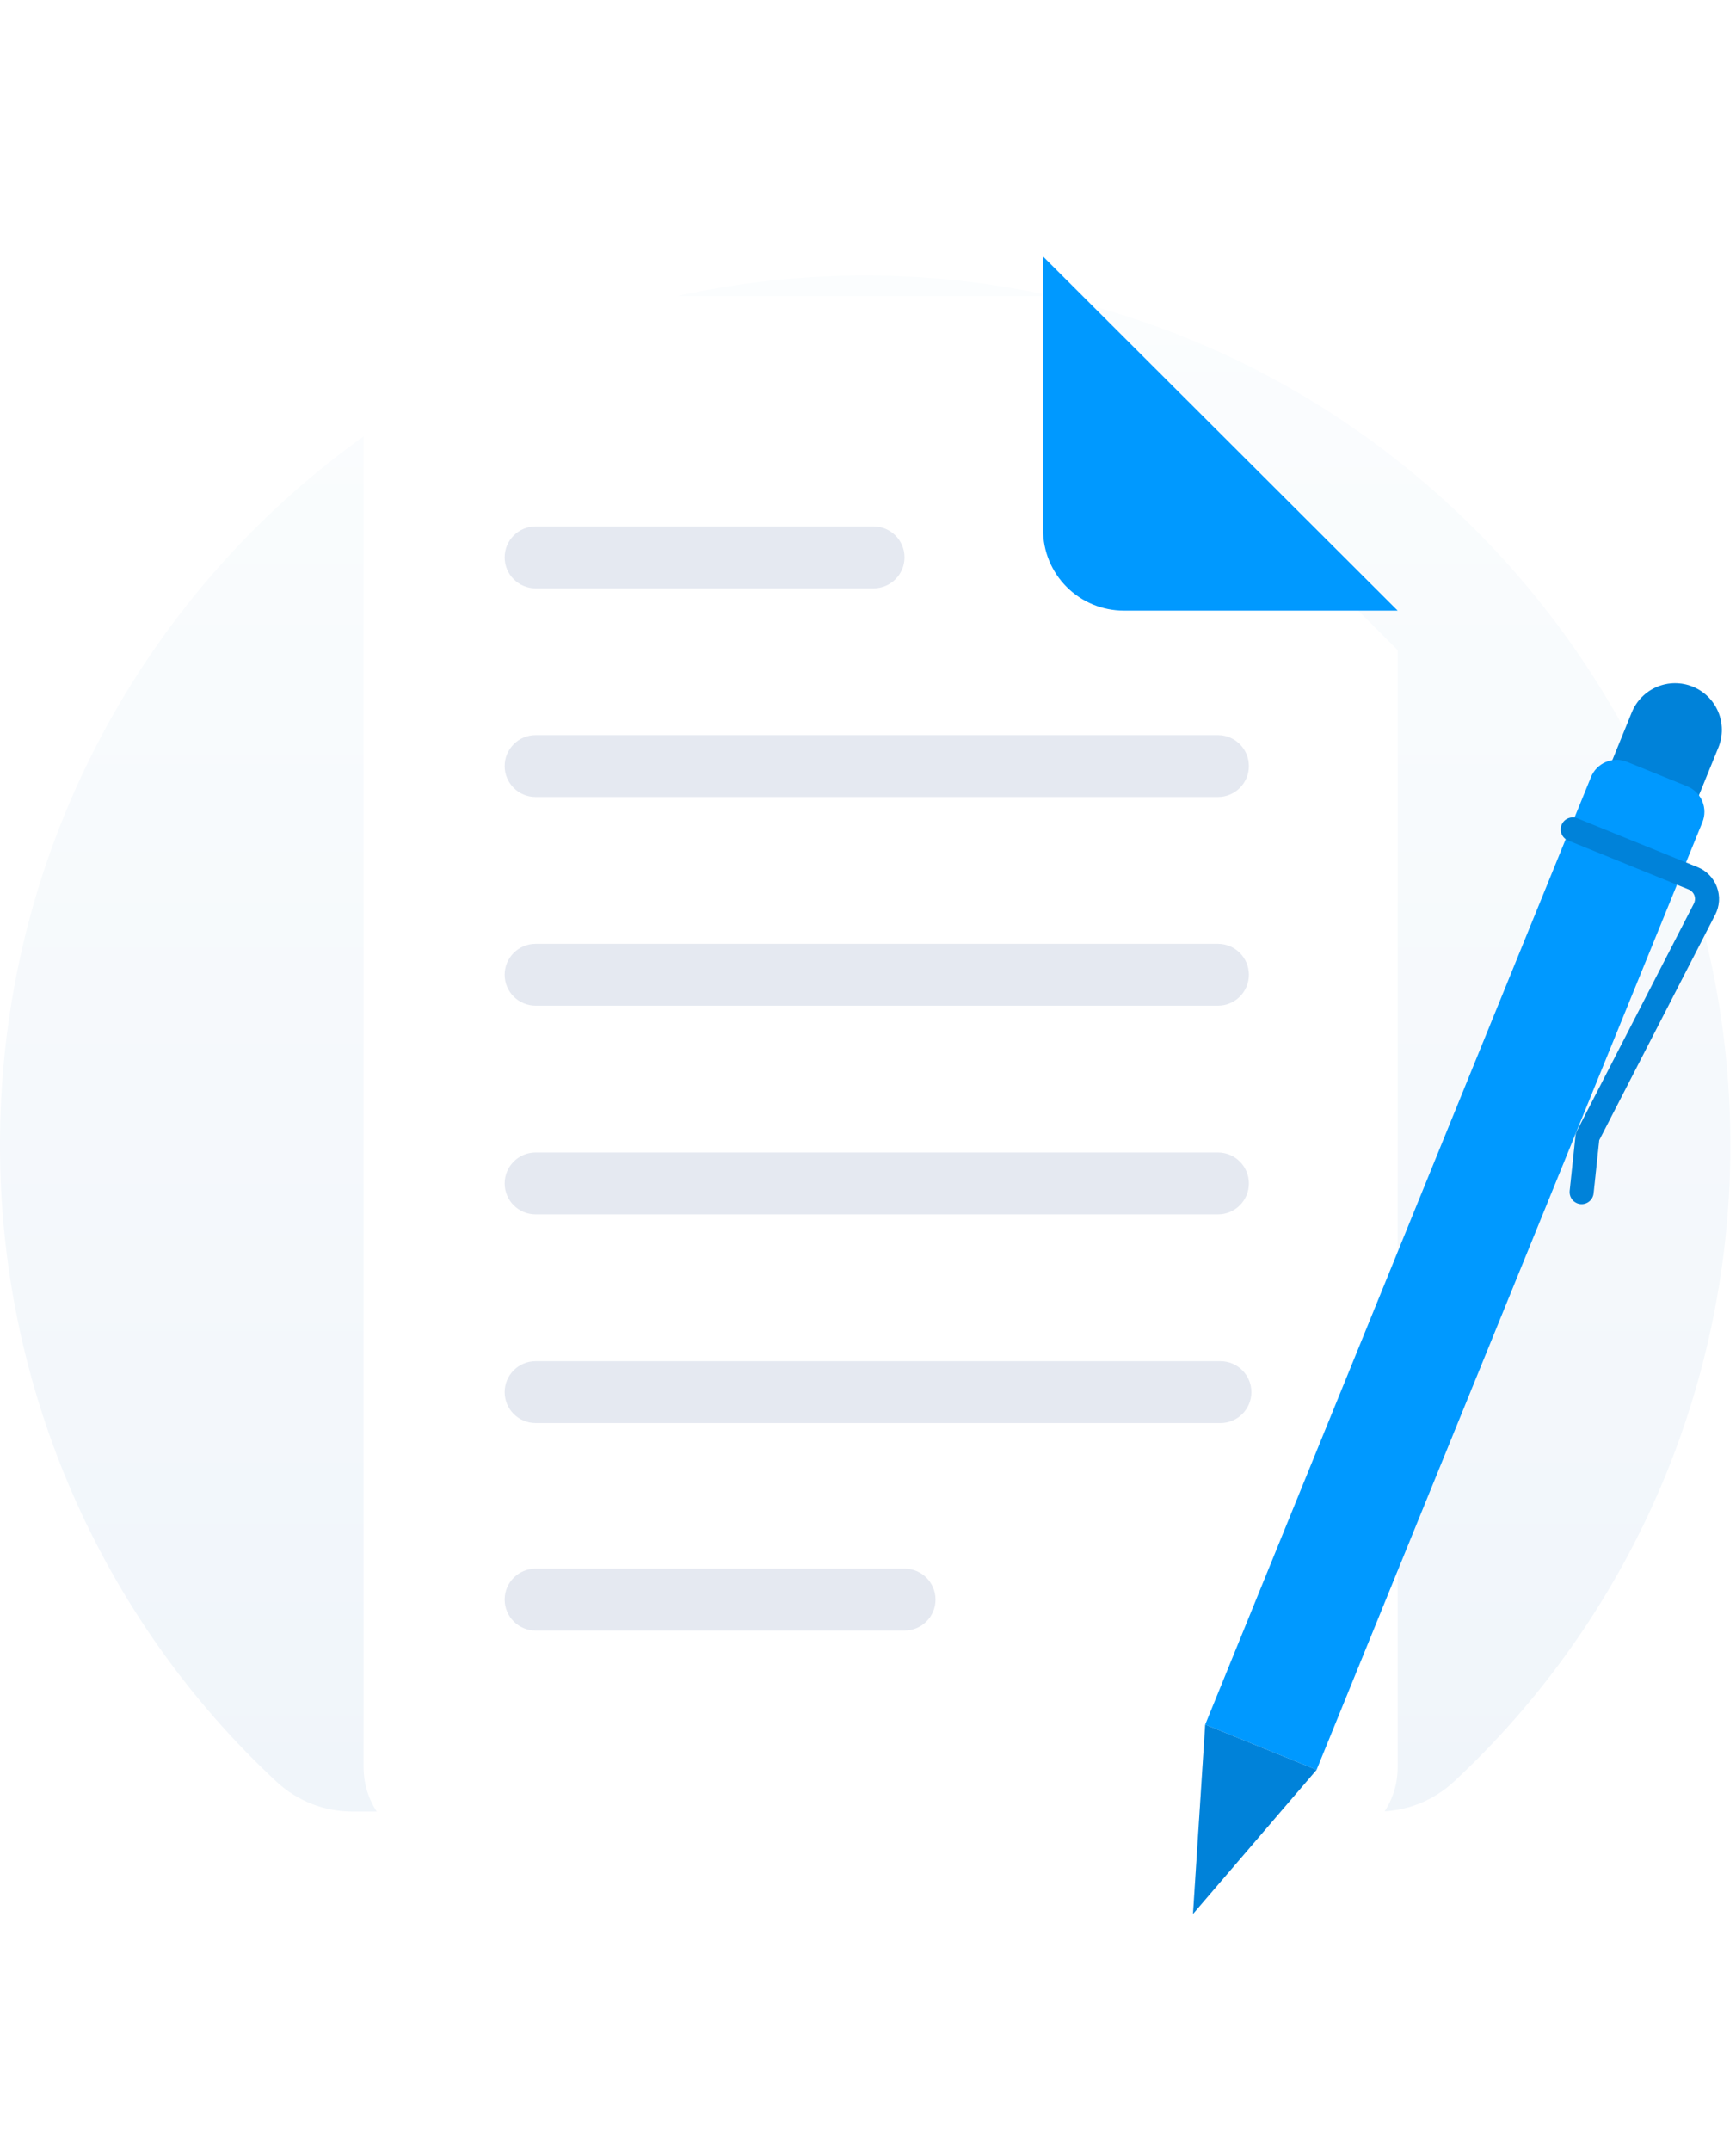 <svg width="176" height="218" viewBox="0 0 176 218" fill="none" xmlns="http://www.w3.org/2000/svg">
<path d="M35.75 183.624H139.674C142.531 183.631 145.284 182.553 147.383 180.607C156.138 172.465 163.141 162.61 167.964 151.648C172.786 140.686 175.324 128.849 175.423 116.865C175.871 68.137 136.438 28.043 87.925 27.927C39.385 27.812 5.76362e-05 67.303 5.76362e-05 116.034C-0.014 128.163 2.472 140.163 7.302 151.28C12.132 162.396 19.201 172.387 28.063 180.625C30.158 182.562 32.903 183.633 35.75 183.624V183.624Z" fill="url(#paint0_linear_5515_100285)"/>
<g filter="url(#filter0_d_5515_100285)">
<path d="M133.514 183.328H45.048C42.877 183.328 40.795 182.467 39.261 180.934C37.726 179.402 36.863 177.323 36.863 175.156V34.172C36.863 32.005 37.726 29.926 39.261 28.393C40.795 26.861 42.877 26 45.048 26H105.75L141.699 61.894V175.156C141.699 176.229 141.487 177.292 141.076 178.283C140.664 179.275 140.061 180.176 139.301 180.934C138.541 181.693 137.639 182.295 136.646 182.706C135.653 183.117 134.589 183.328 133.514 183.328V183.328Z" fill="white"/>
</g>
<path d="M141.699 61.894H113.935C112.86 61.894 111.795 61.682 110.802 61.272C109.809 60.861 108.907 60.259 108.147 59.5C107.387 58.741 106.784 57.84 106.373 56.849C105.962 55.858 105.75 54.795 105.75 53.722V26L141.699 61.894Z" fill="#0099FF"/>
<path d="M88.559 53.359H54.307C52.572 53.359 51.165 54.764 51.165 56.496V56.496C51.165 58.229 52.572 59.634 54.307 59.634H88.559C90.294 59.634 91.701 58.229 91.701 56.496C91.701 54.764 90.294 53.359 88.559 53.359Z" fill="#E5E9F1"/>
<path d="M123.472 74.512H54.307C52.572 74.512 51.165 75.917 51.165 77.65V77.65C51.165 79.382 52.572 80.787 54.307 80.787H123.472C125.208 80.787 126.614 79.382 126.614 77.65C126.614 75.917 125.208 74.512 123.472 74.512Z" fill="#E5E9F1"/>
<path d="M123.472 95.665H54.307C52.572 95.665 51.165 97.069 51.165 98.802C51.165 100.535 52.572 101.939 54.307 101.939H123.472C125.208 101.939 126.614 100.535 126.614 98.802C126.614 97.069 125.208 95.665 123.472 95.665Z" fill="#E5E9F1"/>
<path d="M123.472 116.817H54.307C52.572 116.817 51.165 118.222 51.165 119.955V119.955C51.165 121.688 52.572 123.092 54.307 123.092H123.472C125.208 123.092 126.614 121.688 126.614 119.955C126.614 118.222 125.208 116.817 123.472 116.817Z" fill="#E5E9F1"/>
<path d="M123.725 137.971H54.307C52.572 137.971 51.165 139.375 51.165 141.108C51.165 142.841 52.572 144.246 54.307 144.246H123.725C125.46 144.246 126.867 142.841 126.867 141.108C126.867 139.375 125.46 137.971 123.725 137.971Z" fill="#E5E9F1"/>
<path d="M91.701 159H54.307C52.572 159 51.165 160.404 51.165 162.137C51.165 163.87 52.572 165.274 54.307 165.274H91.701C93.437 165.274 94.844 163.87 94.844 162.137C94.844 160.404 93.437 159 91.701 159Z" fill="#E5E9F1"/>
<path d="M171.612 69.6C172.775 70.072 173.703 70.987 174.192 72.143C174.68 73.299 174.688 74.601 174.215 75.763L170.447 85.017L161.671 81.454L165.439 72.2C165.913 71.038 166.829 70.111 167.986 69.623C169.144 69.136 170.448 69.127 171.612 69.6Z" fill="#0099FF"/>
<path opacity="0.15" d="M171.612 69.6C172.775 70.072 173.703 70.987 174.192 72.143C174.68 73.299 174.688 74.601 174.215 75.763L170.447 85.017L161.671 81.454L165.439 72.2C165.913 71.038 166.829 70.111 167.986 69.623C169.144 69.136 170.448 69.127 171.612 69.6Z" fill="black"/>
<path d="M164.949 77.224L171.054 79.702C171.742 79.982 172.29 80.522 172.579 81.206C172.867 81.889 172.872 82.658 172.593 83.345L133.477 179.394L122.185 174.81L161.301 78.76C161.581 78.074 162.122 77.526 162.806 77.238C163.49 76.95 164.261 76.945 164.949 77.224Z" fill="#0099FF"/>
<path d="M159.89 121.964C159.646 121.864 159.44 121.688 159.305 121.462C159.169 121.235 159.111 120.971 159.138 120.709L159.733 115.09C159.749 114.941 159.793 114.796 159.861 114.662L171.728 91.597C171.795 91.468 171.833 91.326 171.842 91.182C171.851 91.037 171.829 90.892 171.779 90.757C171.728 90.621 171.65 90.497 171.549 90.393C171.448 90.289 171.326 90.207 171.192 90.152L158.989 85.198C158.69 85.076 158.451 84.841 158.326 84.544C158.201 84.246 158.199 83.912 158.32 83.613C158.442 83.314 158.677 83.076 158.975 82.951C159.272 82.825 159.607 82.823 159.907 82.944L172.11 87.899C172.557 88.08 172.962 88.353 173.298 88.7C173.634 89.046 173.895 89.459 174.063 89.911C174.231 90.363 174.303 90.845 174.274 91.327C174.245 91.808 174.116 92.279 173.896 92.708L162.133 115.572L161.561 120.965C161.541 121.152 161.478 121.332 161.376 121.491C161.275 121.65 161.137 121.783 160.975 121.88C160.813 121.977 160.631 122.035 160.443 122.049C160.255 122.064 160.065 122.035 159.89 121.964V121.964Z" fill="#0099FF"/>
<path opacity="0.15" d="M159.89 121.964C159.646 121.864 159.44 121.688 159.305 121.462C159.169 121.235 159.111 120.971 159.138 120.709L159.733 115.09C159.749 114.941 159.793 114.796 159.861 114.662L171.728 91.597C171.795 91.468 171.833 91.326 171.842 91.182C171.851 91.037 171.829 90.892 171.779 90.757C171.728 90.621 171.65 90.497 171.549 90.393C171.448 90.289 171.326 90.207 171.192 90.152L158.989 85.198C158.69 85.076 158.451 84.841 158.326 84.544C158.201 84.246 158.199 83.912 158.32 83.613C158.442 83.314 158.677 83.076 158.975 82.951C159.272 82.825 159.607 82.823 159.907 82.944L172.11 87.899C172.557 88.08 172.962 88.353 173.298 88.7C173.634 89.046 173.895 89.459 174.063 89.911C174.231 90.363 174.303 90.845 174.274 91.327C174.245 91.808 174.116 92.279 173.896 92.708L162.133 115.572L161.561 120.965C161.541 121.152 161.478 121.332 161.376 121.491C161.275 121.65 161.137 121.783 160.975 121.88C160.813 121.977 160.631 122.035 160.443 122.049C160.255 122.064 160.065 122.035 159.89 121.964V121.964Z" fill="black"/>
<path d="M122.185 174.809L120.949 194L133.477 179.394L122.185 174.809Z" fill="#0099FF"/>
<path opacity="0.15" d="M122.185 174.809L120.949 194L133.477 179.394L122.185 174.809Z" fill="black"/>
<defs>
<filter id="filter0_d_5515_100285" x="6.863" y="0" width="164.835" height="217.328" filterUnits="userSpaceOnUse" color-interpolation-filters="sRGB">
<feFlood flood-opacity="0" result="BackgroundImageFix"/>
<feColorMatrix in="SourceAlpha" type="matrix" values="0 0 0 0 0 0 0 0 0 0 0 0 0 0 0 0 0 0 127 0" result="hardAlpha"/>
<feOffset dy="4"/>
<feGaussianBlur stdDeviation="15"/>
<feComposite in2="hardAlpha" operator="out"/>
<feColorMatrix type="matrix" values="0 0 0 0 0 0 0 0 0 0 0 0 0 0 0 0 0 0 0.1 0"/>
<feBlend mode="normal" in2="BackgroundImageFix" result="effect1_dropShadow_5515_100285"/>
<feBlend mode="normal" in="SourceGraphic" in2="effect1_dropShadow_5515_100285" result="shape"/>
</filter>
<linearGradient id="paint0_linear_5515_100285" x1="87.713" y1="27.927" x2="87.713" y2="183.624" gradientUnits="userSpaceOnUse">
<stop stop-color="#FBFDFE"/>
<stop offset="1" stop-color="#F0F5FA"/>
</linearGradient>
</defs>
</svg>
